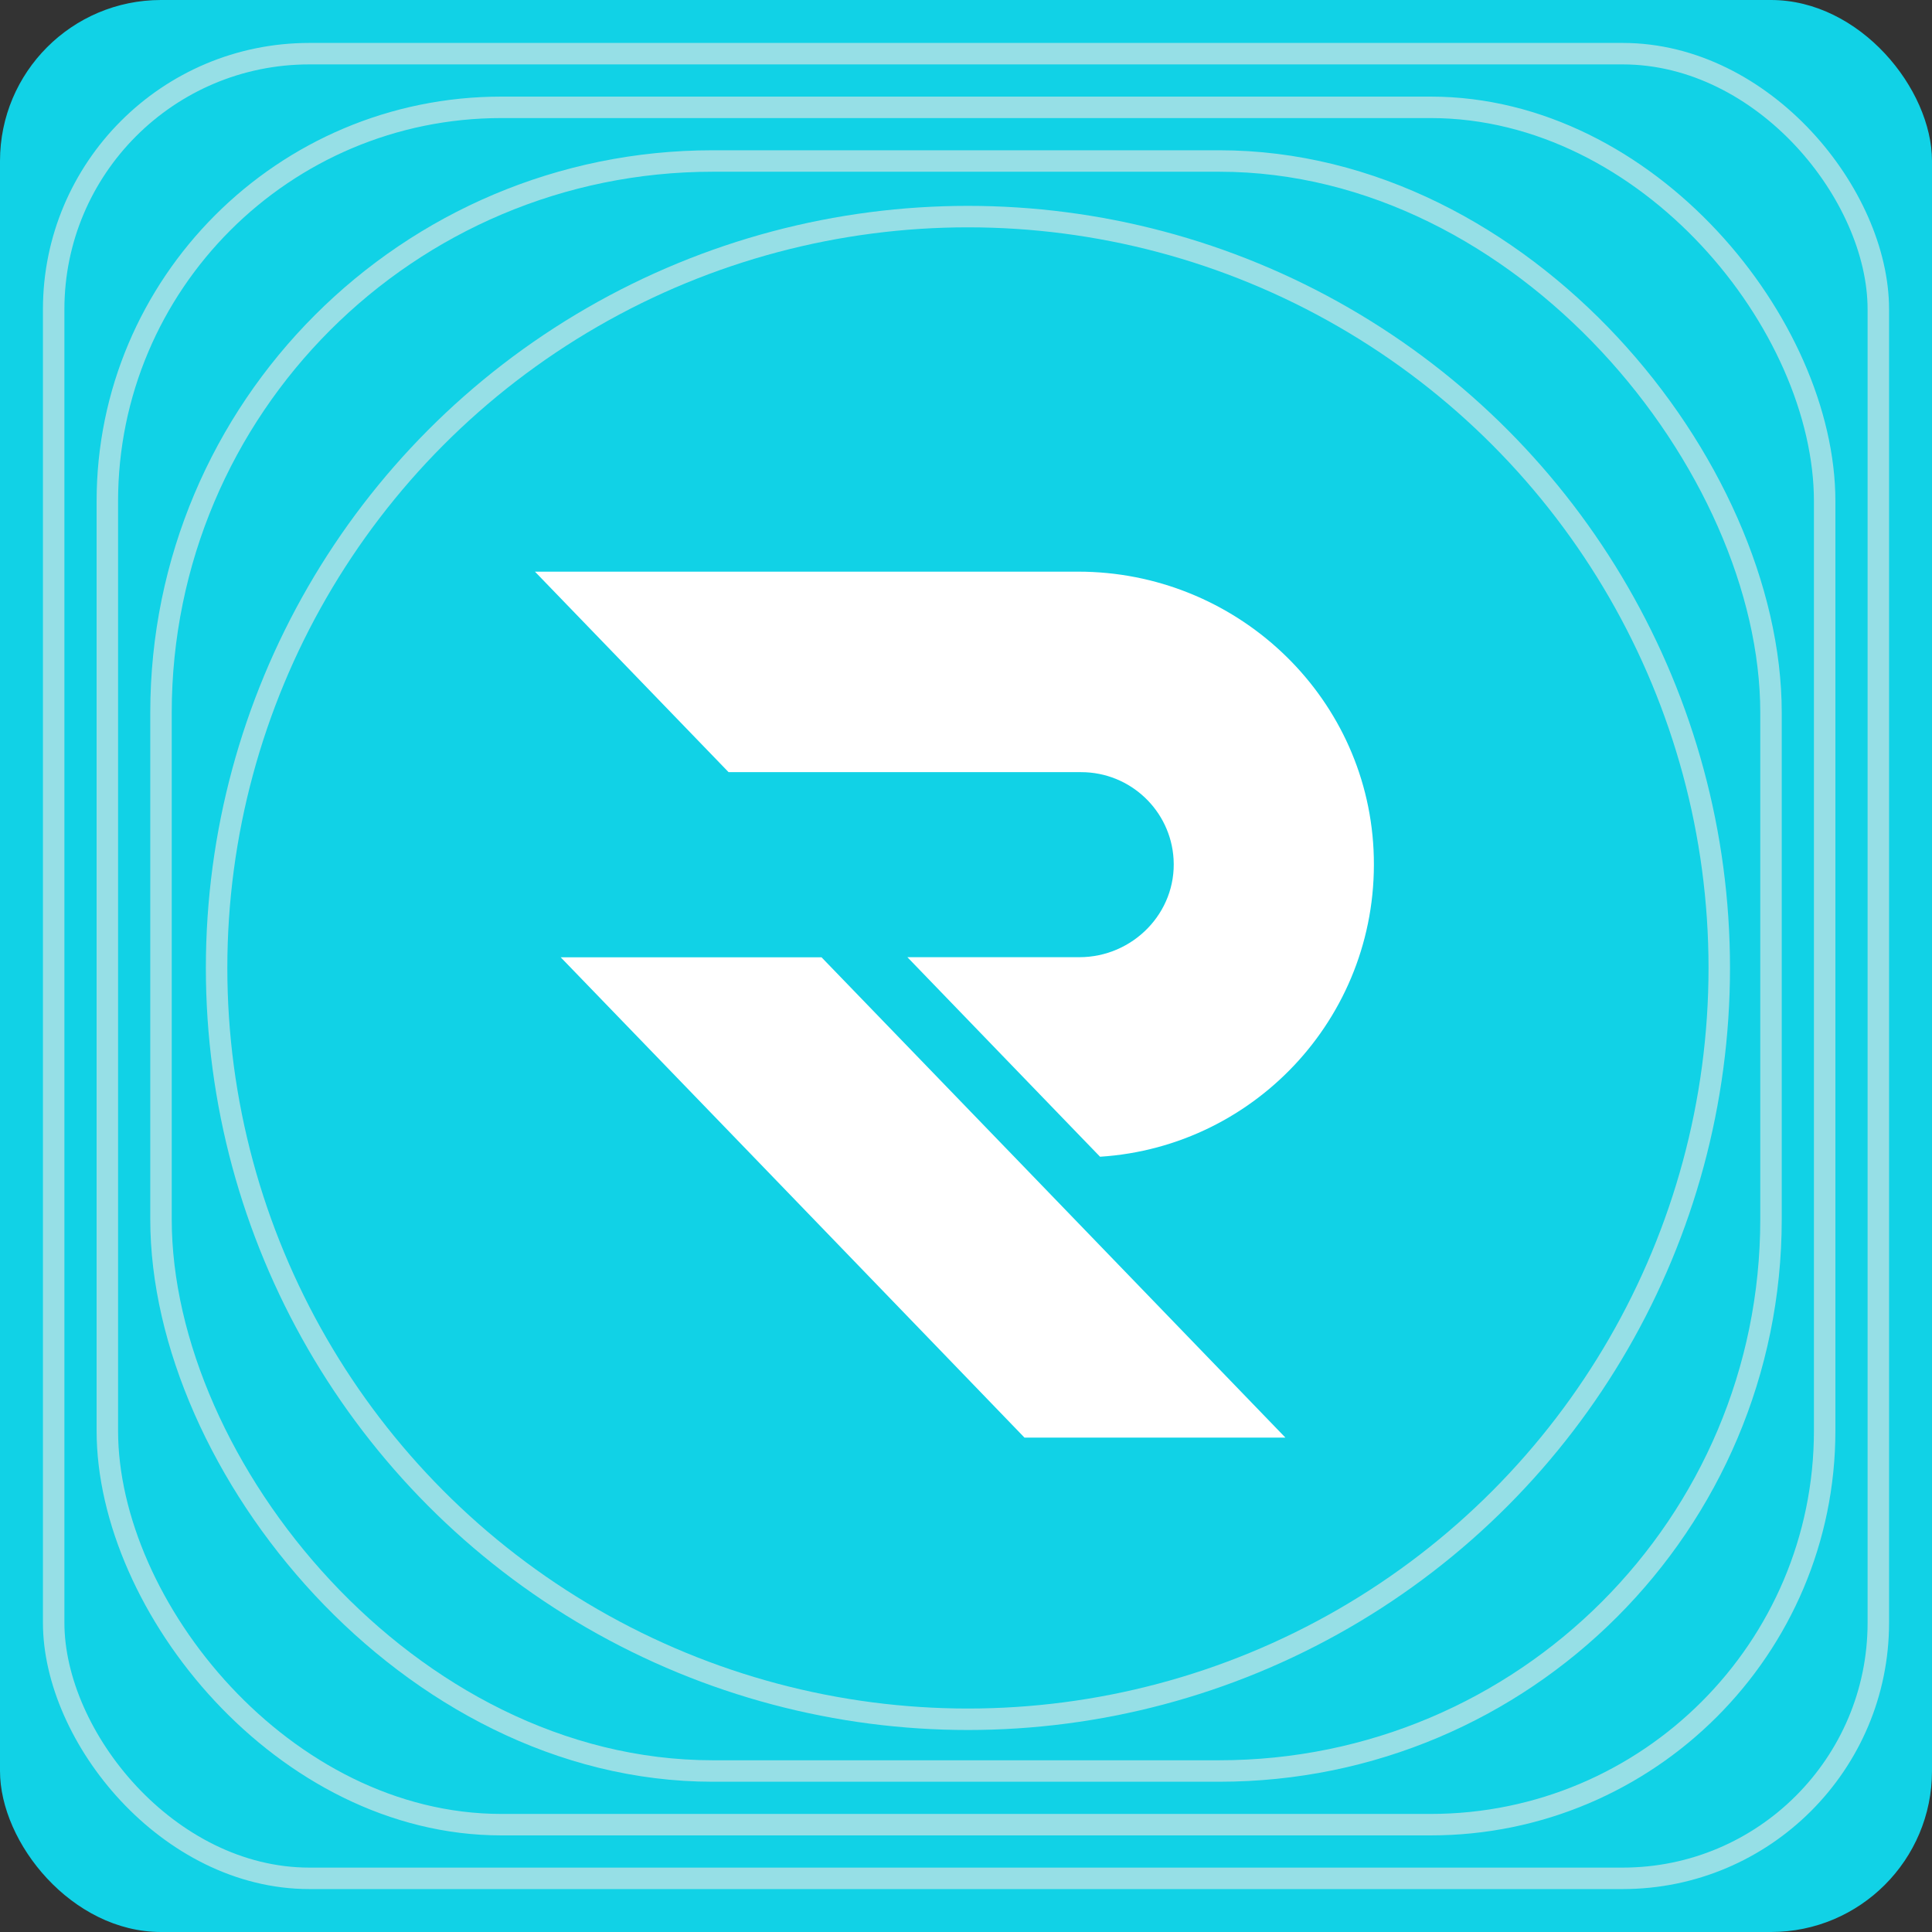 <?xml version="1.0" encoding="UTF-8"?><svg id="Layer_2" xmlns="http://www.w3.org/2000/svg" viewBox="0 0 180 180"><rect x="0" y="0" width="180" height="180" fill="#333333" stroke="none"/><defs><style>.cls-1{fill:#fff;}.cls-2{fill:#11d2e6;}.cls-3{fill:none;stroke:#96dfe6;stroke-miterlimit:10;stroke-width:2px;}</style></defs><g id="Layer_5"><rect class="cls-2" x="0" y="0" width="180" height="180" rx="15" ry="15"/><rect class="cls-3" x="10" y="10" width="160" height="160" rx="36.71" ry="36.71"/><rect class="cls-3" x="15" y="15" width="150" height="150" rx="51.4" ry="51.4"/><rect class="cls-3" x="5" y="5" width="170" height="170" rx="23.82" ry="23.82"/></g><g id="Layer_2-2"><g><path class="cls-1" d="M127.97,79.18c.73,15.09-10.79,27.65-25.48,28.59l-1.77-1.83-16.18-16.76h16.02c4.99,0,9.07-4.15,8.78-9.13-.26-4.52-4.02-8.11-8.61-8.11h-32.85l-18.04-18.68h50.61c14.59,0,26.81,11.35,27.52,25.92Z"/><polygon class="cls-1" points="119.76 133.94 95.45 133.94 87.25 125.44 70.21 107.79 52.24 89.19 76.54 89.19 93.62 106.87 94.51 107.79 99.83 113.3 119.76 133.94"/></g><circle class="cls-3" cx="90.18" cy="90.18" r="70"/></g></svg>